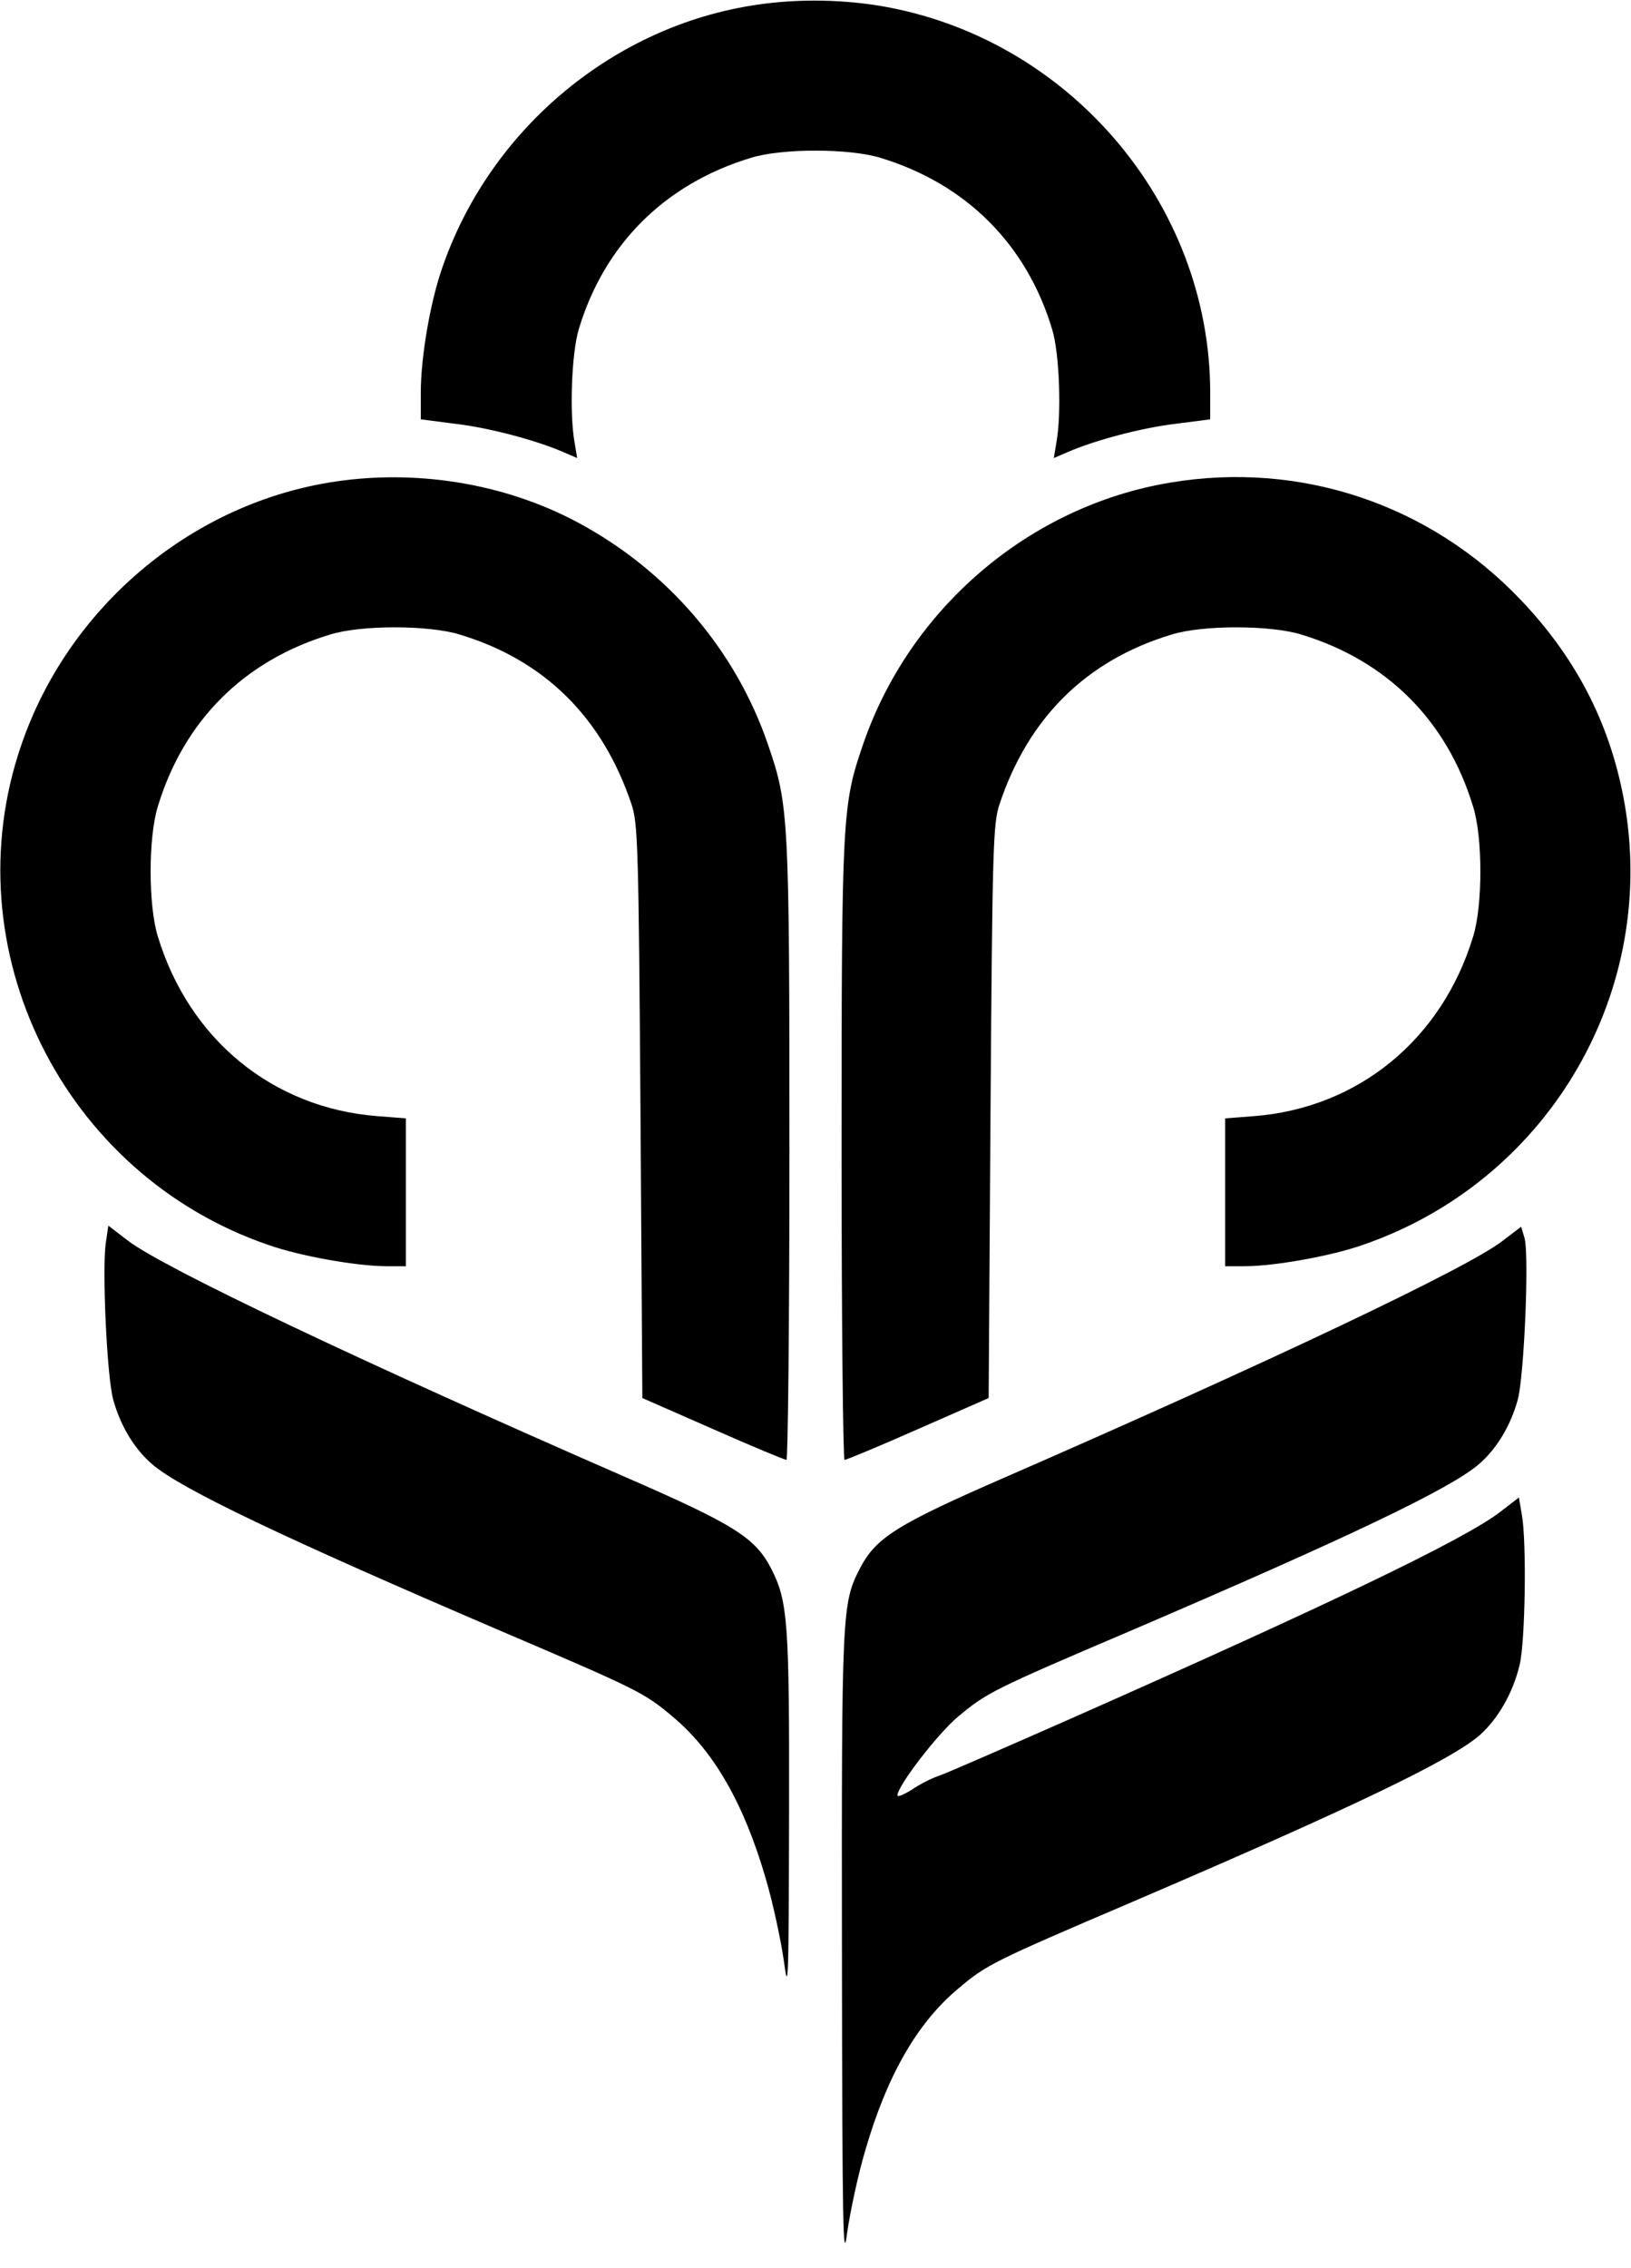 <svg version="1.1" xmlns="http://www.w3.org/2000/svg" viewBox="0 0 438 609">
<g transform="translate(0,609) scale(0.1,-0.1)">
<path d="M2012 6074 c-377 -63 -700 -339 -825 -705 -32 -92 -57 -239 -57 -334
l0 -71 93 -12 c93 -11 219 -45 290 -76 l37 -16 -7 42 c-14 78 -8 239 11 303
68 228 231 391 462 461 82 26 266 26 349 0 230 -70 393 -233 461 -462 19 -63
25 -225 11 -302 l-7 -42 37 16 c71 31 197 65 290 76 l93 12 0 71 c0 510 -383
957 -891 1040 -113 18 -235 18 -347 -1z"/>
<path d="M882 4794 c-377 -63 -700 -339 -825 -705 -188 -547 112 -1153 664
-1342 85 -30 238 -57 317 -57 l52 0 0 199 0 198 -77 6 c-281 22 -505 206 -589
482 -26 83 -26 267 0 350 70 230 231 391 462 461 82 26 266 26 349 0 228 -69
383 -223 461 -456 17 -51 19 -112 24 -824 l5 -770 189 -83 c104 -46 193 -83
198 -83 4 0 8 372 8 828 0 899 -2 931 -57 1091 -87 256 -271 470 -513 599
-199 106 -441 144 -668 106z"/>
<path d="M3142 4794 c-378 -63 -700 -338 -825 -705 -55 -160 -57 -192 -57
-1091 0 -456 4 -828 8 -828 5 0 94 37 198 83 l189 83 5 770 c5 711 7 773 24
824 77 232 233 387 462 456 82 26 266 26 349 0 230 -70 391 -231 461 -462 26
-82 26 -266 0 -349 -84 -276 -308 -460 -588 -482 l-78 -6 0 -198 0 -199 53 0
c78 0 231 27 316 57 490 168 788 663 706 1172 -35 215 -127 398 -279 558 -245
259 -594 376 -944 317z"/>
<path d="M284 2752 c-10 -69 3 -359 20 -420 19 -70 57 -133 105 -174 77 -66
350 -196 928 -444 379 -162 393 -169 470 -234 111 -93 191 -234 249 -433 20
-67 41 -167 49 -222 12 -92 13 -61 14 390 1 520 -3 575 -48 663 -43 83 -98
118 -392 246 -712 311 -1241 562 -1336 635 l-52 40 -7 -47z"/>
<path d="M4035 2758 c-92 -72 -626 -325 -1334 -634 -294 -128 -349 -163 -392
-246 -48 -93 -49 -117 -48 -1028 1 -753 3 -843 14 -755 8 55 29 155 49 222 58
199 138 340 249 433 77 65 91 72 470 234 590 253 854 380 931 447 49 44 89
113 107 189 15 62 19 328 6 402 l-8 47 -52 -40 c-96 -73 -449 -243 -1154 -555
-170 -75 -326 -143 -348 -151 -22 -7 -57 -25 -77 -39 -21 -13 -38 -20 -38 -15
0 25 106 163 161 210 79 66 92 73 472 235 578 248 851 378 928 444 48 41 86
104 105 174 17 63 31 388 18 434 l-9 30 -50 -38z"/>
</g>
</svg>
